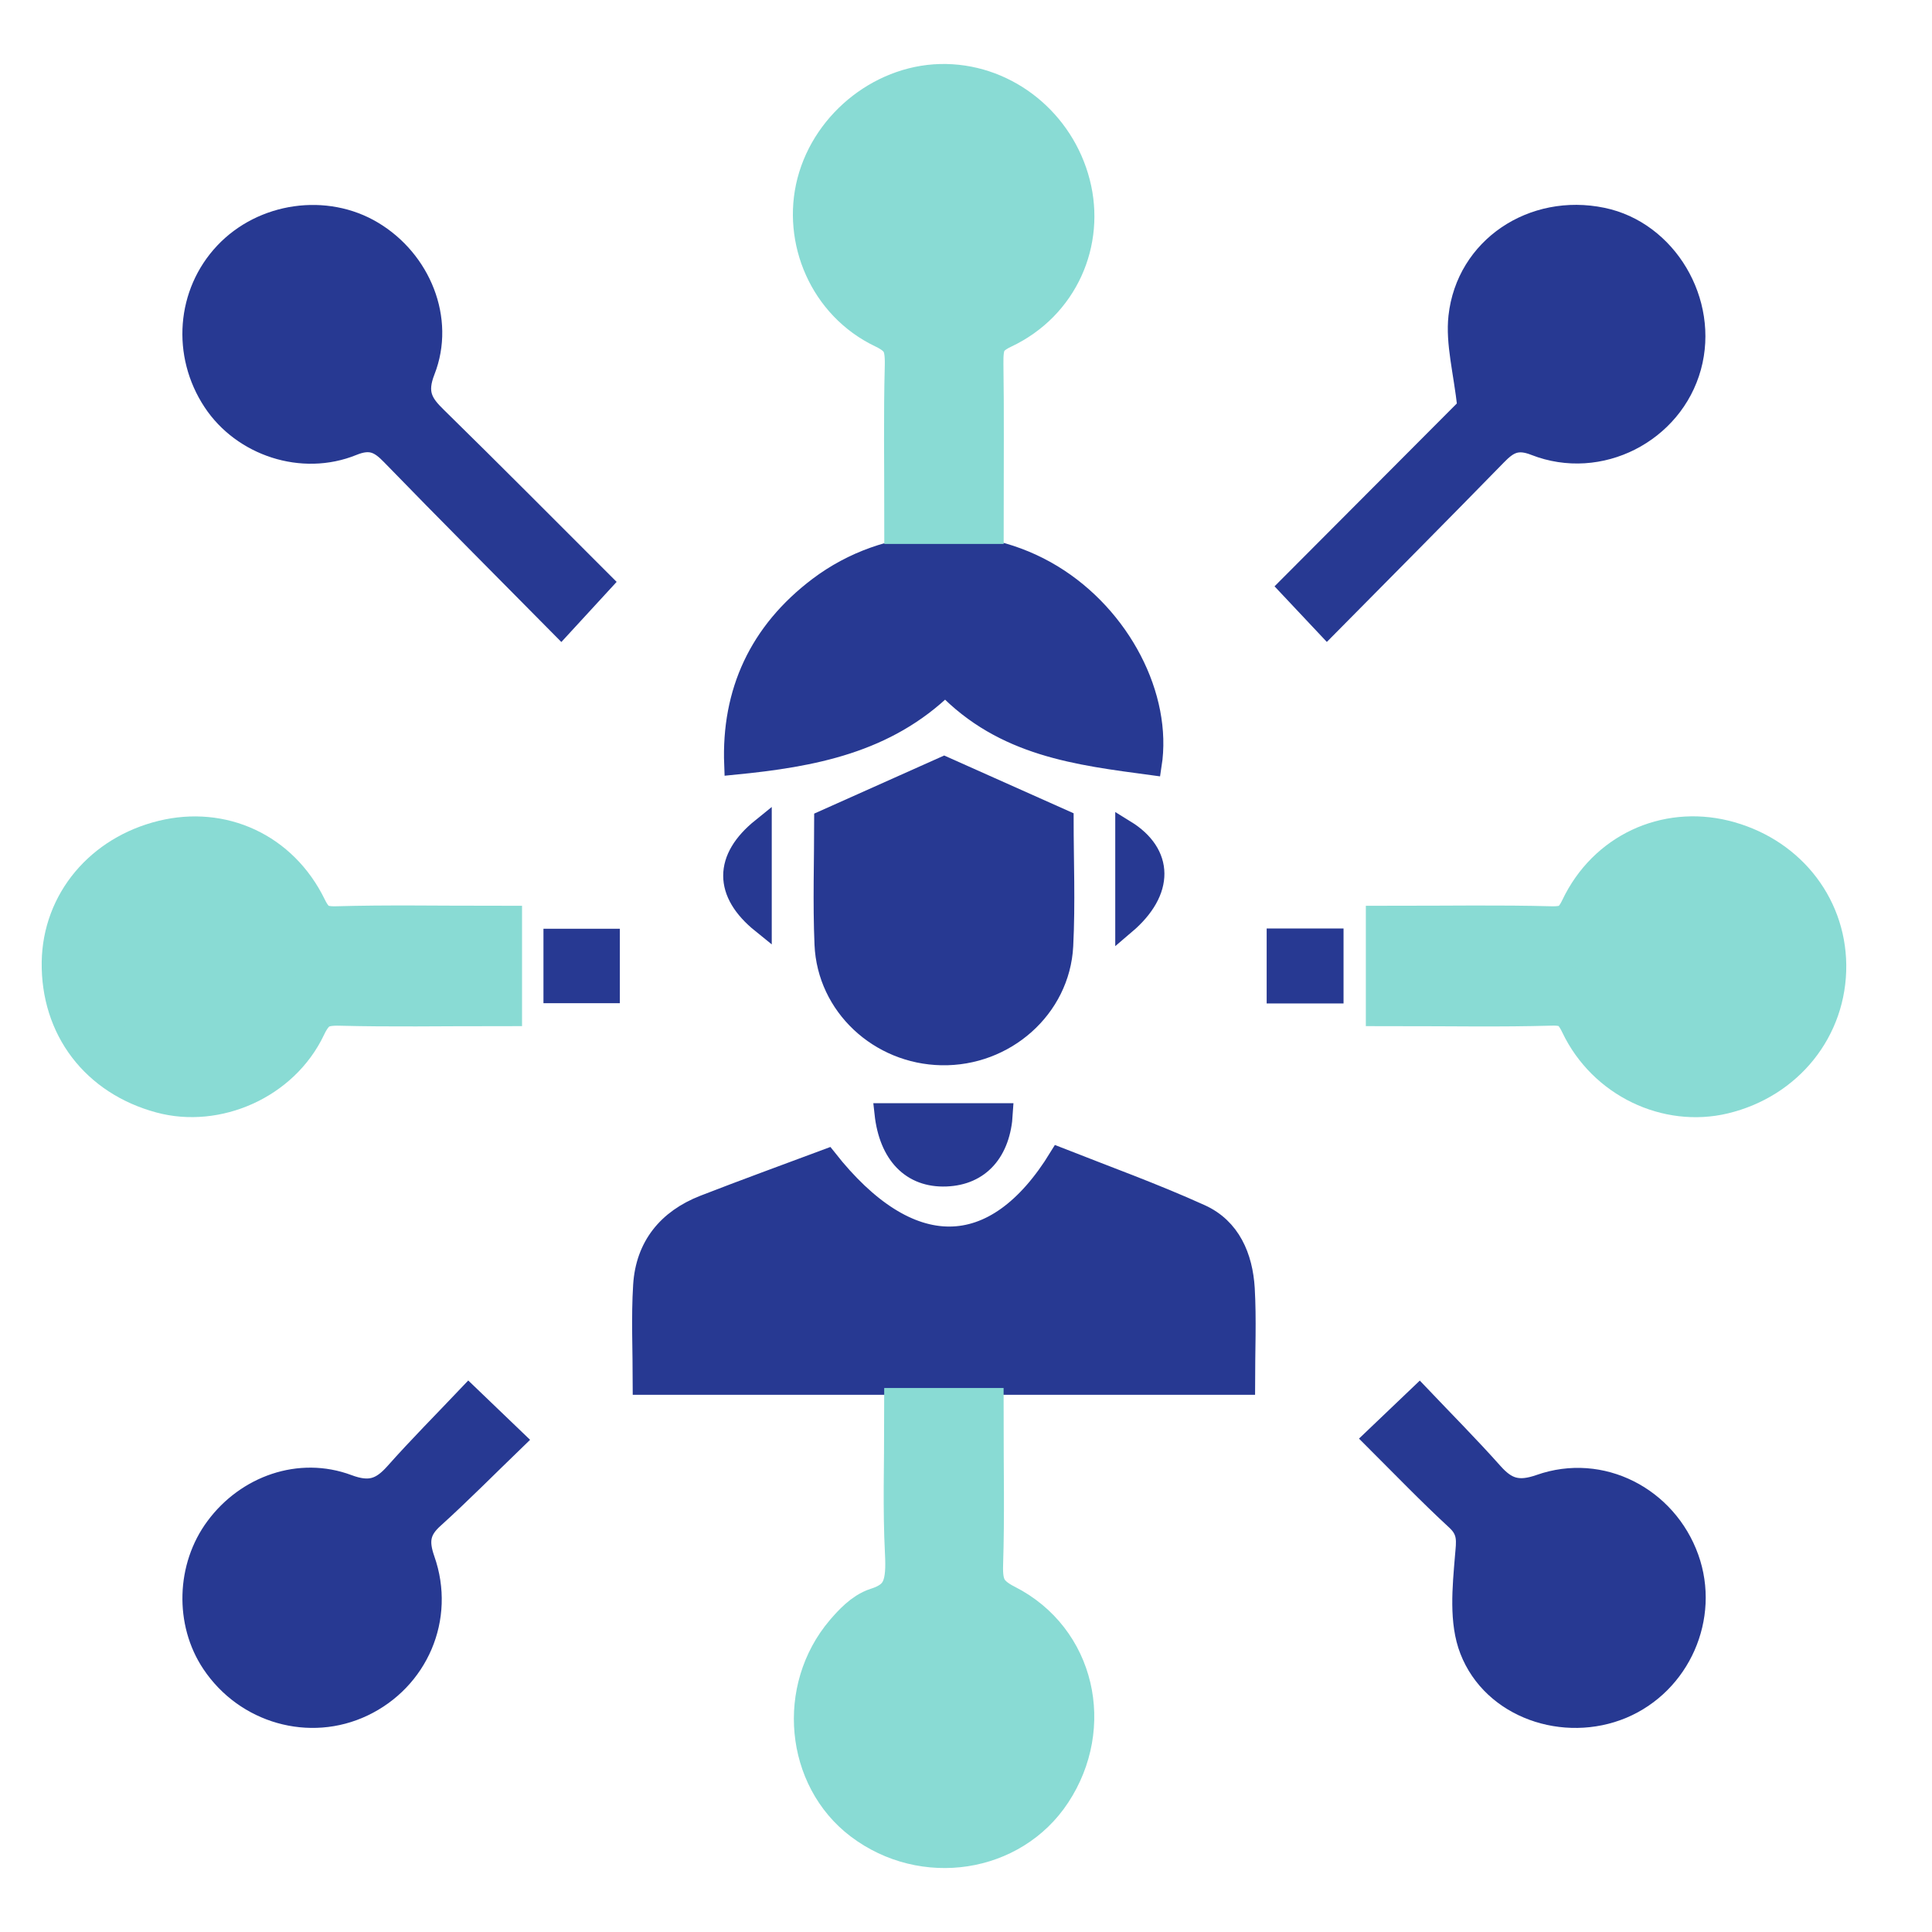 <?xml version="1.0" encoding="utf-8"?>
<!-- Generator: Adobe Illustrator 16.0.0, SVG Export Plug-In . SVG Version: 6.00 Build 0)  -->
<!DOCTYPE svg PUBLIC "-//W3C//DTD SVG 1.1//EN" "http://www.w3.org/Graphics/SVG/1.1/DTD/svg11.dtd">
<svg version="1.1" id="Layer_1" xmlns="http://www.w3.org/2000/svg" xmlns:xlink="http://www.w3.org/1999/xlink" x="0px" y="0px"
	 width="24px" height="24px" viewBox="0 0 24 24" enable-background="new 0 0 24 24" xml:space="preserve">
<path fill-rule="evenodd" clip-rule="evenodd" fill="#273992" stroke="#273992" stroke-width="0.25" stroke-miterlimit="10" d="
	M7.985,17.202c0-0.433-0.02-0.835,0.005-1.235c0.03-0.486,0.302-0.819,0.754-0.996c0.509-0.198,1.021-0.384,1.53-0.574
	c1.014,1.286,2.079,1.293,2.882-0.019c0.581,0.229,1.18,0.445,1.758,0.707c0.373,0.169,0.524,0.528,0.548,0.922
	c0.022,0.386,0.004,0.774,0.004,1.195C12.976,17.202,10.506,17.202,7.985,17.202z"/>
<path fill-rule="evenodd" clip-rule="evenodd" fill="#273992" stroke="#273992" stroke-width="0.25" stroke-miterlimit="10" d="
	M14.306,9.504c-0.914-0.123-1.838-0.229-2.563-0.986c-0.731,0.714-1.644,0.885-2.622,0.981c-0.035-0.901,0.309-1.65,1.047-2.208
	c0.851-0.642,2.017-0.691,2.906-0.15C13.925,7.659,14.438,8.657,14.306,9.504z"/>
<path fill-rule="evenodd" clip-rule="evenodd" fill="#273992" stroke="#273992" stroke-width="0.25" stroke-miterlimit="10" d="
	M7.487,7.232C7.304,7.431,7.149,7.599,6.97,7.794c-0.72-0.729-1.421-1.43-2.112-2.142C4.714,5.504,4.603,5.445,4.382,5.535
	C3.753,5.791,3.01,5.541,2.646,4.99C2.258,4.403,2.317,3.638,2.789,3.137c0.471-0.5,1.261-0.613,1.843-0.264
	c0.596,0.356,0.9,1.093,0.648,1.734C5.172,4.883,5.251,5.01,5.427,5.181C6.116,5.856,6.796,6.542,7.487,7.232z"/>
<path fill-rule="evenodd" clip-rule="evenodd" fill="#273992" stroke="#273992" stroke-width="0.25" stroke-miterlimit="10" d="
	M16.485,7.794c-0.186-0.199-0.342-0.364-0.478-0.508c0.764-0.765,1.524-1.53,2.222-2.229c-0.05-0.449-0.147-0.793-0.111-1.123
	c0.095-0.863,0.921-1.41,1.788-1.23c0.801,0.165,1.325,1.045,1.103,1.854c-0.225,0.82-1.137,1.292-1.942,0.976
	c-0.224-0.088-0.333-0.022-0.475,0.124C17.9,6.367,17.202,7.069,16.485,7.794z"/>
<path fill-rule="evenodd" clip-rule="evenodd" fill="#273992" stroke="#273992" stroke-width="0.25" stroke-miterlimit="10" d="
	M10.239,10.188c0.525-0.235,1.011-0.452,1.49-0.666c0.467,0.208,0.961,0.429,1.483,0.662c0,0.498,0.022,1.033-0.005,1.566
	c-0.04,0.776-0.723,1.374-1.511,1.358c-0.774-0.015-1.42-0.611-1.453-1.376C10.221,11.213,10.239,10.69,10.239,10.188z"/>
<path fill-rule="evenodd" clip-rule="evenodd" fill="#89DBD4" stroke="#89DBD4" stroke-width="0.75" stroke-miterlimit="10" d="
	M11.359,17.617c0.272,0,0.481,0,0.733,0c0,0.618,0.013,1.219-0.006,1.817c-0.009,0.293,0.056,0.463,0.351,0.612
	c0.794,0.404,1.012,1.39,0.52,2.139c-0.463,0.706-1.463,0.858-2.161,0.331c-0.654-0.494-0.752-1.502-0.201-2.149
	c0.094-0.109,0.209-0.233,0.338-0.274c0.424-0.133,0.454-0.432,0.435-0.807C11.34,18.74,11.359,18.192,11.359,17.617z"/>
<path fill-rule="evenodd" clip-rule="evenodd" fill="#89DBD4" stroke="#89DBD4" stroke-width="0.75" stroke-miterlimit="10" d="
	M17.342,12.372c0-0.267,0-0.476,0-0.745c0.646,0,1.283-0.011,1.921,0.006c0.243,0.006,0.373-0.059,0.484-0.293
	c0.306-0.641,0.975-0.942,1.634-0.782c0.698,0.17,1.172,0.745,1.179,1.432c0.007,0.707-0.472,1.305-1.182,1.476
	c-0.632,0.152-1.331-0.172-1.632-0.802c-0.11-0.232-0.234-0.305-0.48-0.298C18.639,12.384,18.011,12.372,17.342,12.372z"/>
<path fill-rule="evenodd" clip-rule="evenodd" fill="#89DBD4" stroke="#89DBD4" stroke-width="0.75" stroke-miterlimit="10" d="
	M6.11,11.627c0,0.264,0,0.475,0,0.745c-0.631,0-1.254,0.011-1.878-0.005c-0.27-0.008-0.417,0.056-0.545,0.326
	c-0.292,0.618-1.031,0.933-1.649,0.764c-0.719-0.195-1.155-0.769-1.145-1.502c0.01-0.669,0.475-1.225,1.167-1.394
	c0.666-0.163,1.322,0.131,1.637,0.776c0.112,0.23,0.239,0.302,0.485,0.296C4.811,11.615,5.439,11.627,6.11,11.627z"/>
<path fill-rule="evenodd" clip-rule="evenodd" fill="#89DBD4" stroke="#89DBD4" stroke-width="0.75" stroke-miterlimit="10" d="
	M12.093,6.382c-0.253,0-0.463,0-0.733,0c0-0.611-0.01-1.223,0.006-1.833c0.006-0.276-0.036-0.444-0.331-0.584
	c-0.632-0.301-0.93-1.019-0.766-1.655c0.172-0.663,0.81-1.154,1.48-1.14c0.666,0.013,1.254,0.49,1.425,1.155
	c0.167,0.646-0.126,1.338-0.774,1.643c-0.287,0.135-0.313,0.304-0.31,0.558C12.099,5.128,12.093,5.731,12.093,6.382z"/>
<path fill-rule="evenodd" clip-rule="evenodd" fill="#273992" stroke="#273992" stroke-width="0.25" stroke-miterlimit="10" d="
	M5.821,17.326c0.212,0.203,0.384,0.367,0.584,0.56c-0.353,0.341-0.674,0.666-1.012,0.972c-0.175,0.155-0.195,0.289-0.116,0.515
	c0.257,0.729-0.083,1.501-0.765,1.825c-0.664,0.316-1.466,0.089-1.882-0.534c-0.336-0.502-0.316-1.207,0.049-1.696
	c0.38-0.513,1.041-0.752,1.645-0.526c0.268,0.1,0.409,0.047,0.58-0.144C5.197,17.968,5.51,17.654,5.821,17.326z"/>
<path fill-rule="evenodd" clip-rule="evenodd" fill="#273992" stroke="#273992" stroke-width="0.25" stroke-miterlimit="10" d="
	M17.061,17.873c0.188-0.179,0.359-0.343,0.572-0.546c0.31,0.326,0.622,0.64,0.915,0.969c0.17,0.19,0.311,0.239,0.58,0.145
	c0.765-0.27,1.579,0.155,1.851,0.914c0.263,0.735-0.104,1.566-0.825,1.869c-0.72,0.301-1.614,0.001-1.896-0.726
	c-0.135-0.346-0.091-0.777-0.059-1.163c0.016-0.187,0.041-0.31-0.111-0.45C17.743,18.567,17.418,18.229,17.061,17.873z"/>
<path fill-rule="evenodd" clip-rule="evenodd" fill="#273992" stroke="#273992" stroke-width="0.25" stroke-miterlimit="10" d="
	M12.457,13.829c-0.028,0.479-0.284,0.769-0.704,0.785c-0.43,0.017-0.709-0.271-0.765-0.785
	C11.467,13.829,11.946,13.829,12.457,13.829z"/>
<path fill-rule="evenodd" clip-rule="evenodd" fill="#273992" stroke="#273992" stroke-width="0.25" stroke-miterlimit="10" d="
	M15.86,12.34c0-0.236,0-0.445,0-0.681c0.236,0,0.457,0,0.705,0c0,0.217,0,0.435,0,0.681C16.345,12.34,16.127,12.34,15.86,12.34z"/>
<path fill-rule="evenodd" clip-rule="evenodd" fill="#273992" stroke="#273992" stroke-width="0.25" stroke-miterlimit="10" d="
	M6.876,12.337c0-0.229,0-0.437,0-0.675c0.226,0,0.444,0,0.699,0c0,0.211,0,0.428,0,0.675C7.361,12.337,7.143,12.337,6.876,12.337z"
	/>
<path fill-rule="evenodd" clip-rule="evenodd" fill="#273992" stroke="#273992" stroke-width="0.25" stroke-miterlimit="10" d="
	M9.462,11.47c-0.471-0.38-0.471-0.804,0-1.184C9.462,10.682,9.462,11.052,9.462,11.47z"/>
<path fill-rule="evenodd" clip-rule="evenodd" fill="#273992" stroke="#273992" stroke-width="0.25" stroke-miterlimit="10" d="
	M13.979,11.483c0-0.427,0-0.793,0-1.172C14.453,10.603,14.467,11.068,13.979,11.483z"/>
</svg>
